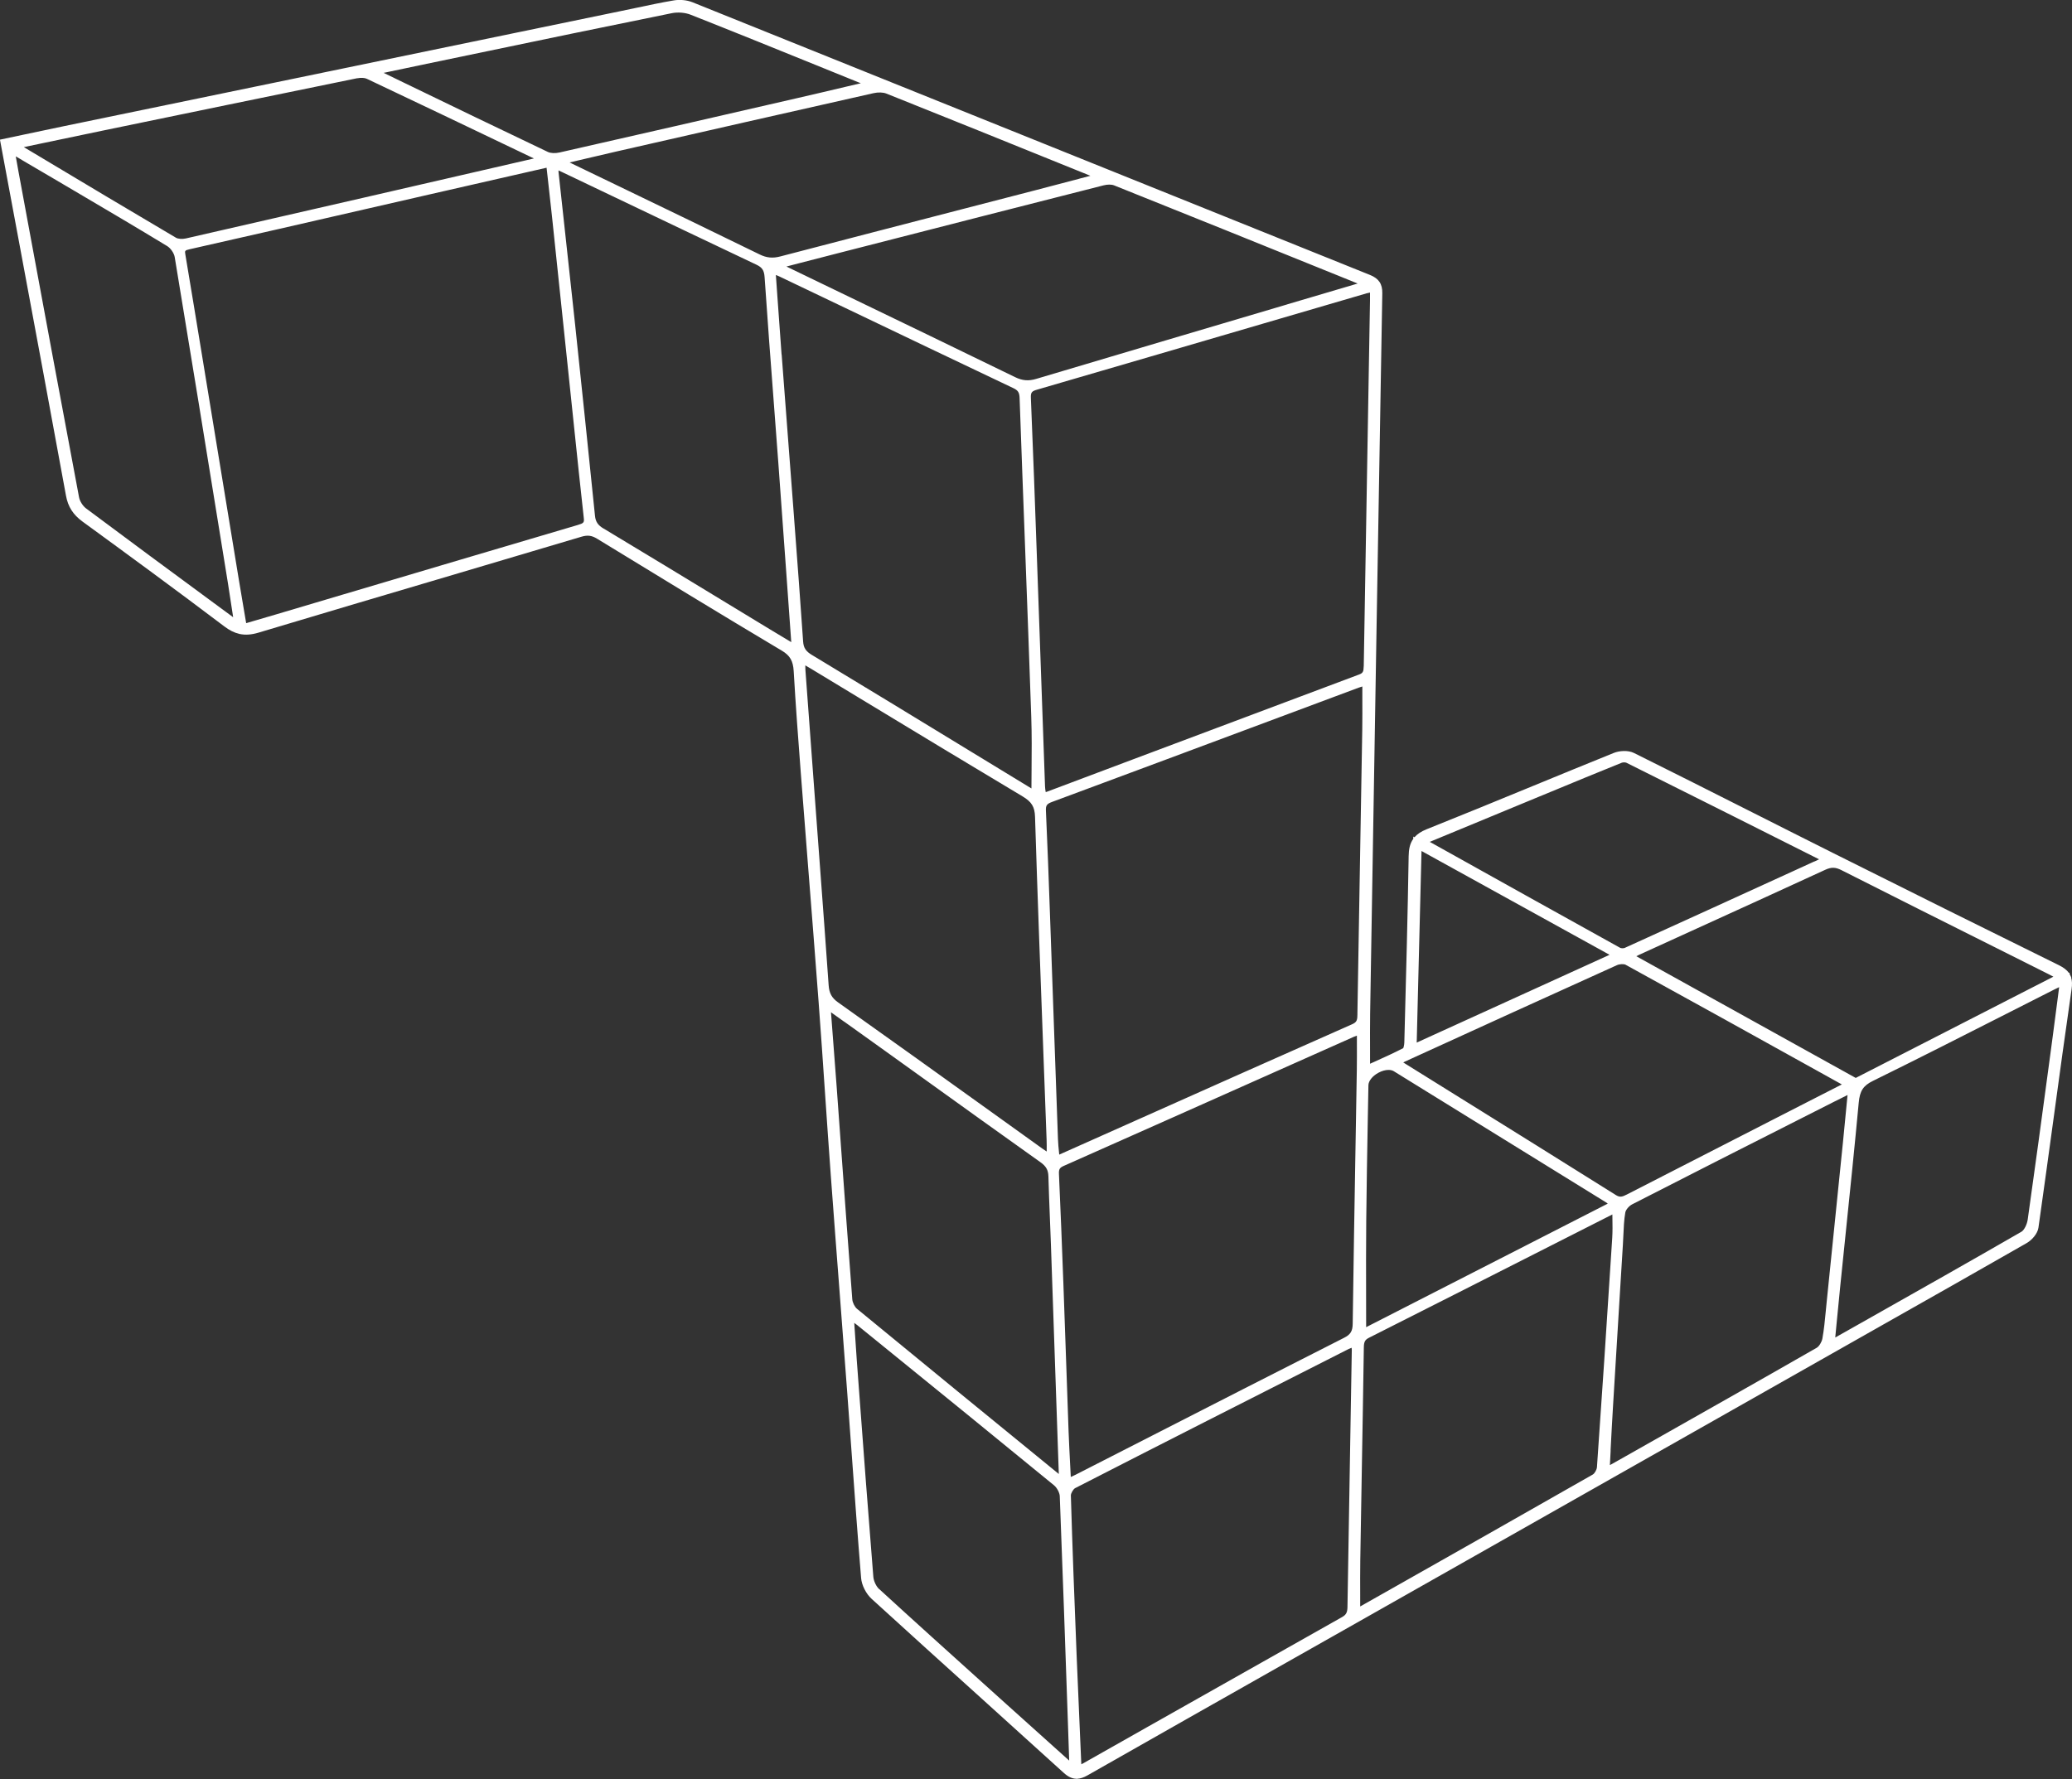 <?xml version="1.0" encoding="UTF-8"?>
<svg id="Layer_2" data-name="Layer 2" xmlns="http://www.w3.org/2000/svg" viewBox="0 0 483.53 415.3">
  <rect x="0" y="0" width="483.53" height="415.3" fill="#333333" stroke="none"/>
  <defs>
    <style>
      .cls-1 {
        fill: #fff;
        stroke-width: 0px;
      }
    </style>
  </defs>
  <g id="Layer_1-2" data-name="Layer 1">
    <path class="cls-1" d="M483.31,228.11l.1-.05-.14-.08c-.08-.23-.19-.45-.32-.66l.04-.29-.17.08c-.5-.7-1.27-1.28-2.36-1.82-16.79-8.27-34.46-17.05-52.53-26.1-6.38-3.19-12.74-6.41-19.11-9.62-9-4.54-18.31-9.24-27.49-13.8-1.41-.7-3.44-.54-4.73-.02-6.36,2.57-12.71,5.18-19.06,7.79-8.06,3.32-16.4,6.74-24.63,10.03-1.28.51-2.19,1.14-2.82,1.86l-.28-.16v.53c-.82,1.13-1.05,2.48-1.08,4.04-.22,13.71-.59,27.66-.95,41.14l-.06,2.33c-.02.61-.16,1.16-.26,1.35-2.18,1.13-4.39,2.13-6.74,3.19-.33.15-.66.3-1,.45,0-.97,0-1.93,0-2.88-.01-3.05-.02-5.92.02-8.81.36-22.22.73-44.44,1.11-66.65l.42-25.2c.43-25.44.86-50.88,1.31-76.32.04-2.16-.82-3.44-2.87-4.26-25.38-10.21-50.76-20.43-76.13-30.65-27.32-11.01-54.64-22.01-81.97-33-1.3-.52-2.94-.68-4.4-.43-3.01.51-6.03,1.16-8.96,1.78-1.1.23-2.2.47-3.3.69l-24.77,5.12C85.11,14.95,50.04,22.19,14.97,29.44c-3.14.65-6.27,1.31-9.46,1.99l-5.52,1.17,4.69,25.17c3.53,18.99,7.19,38.62,10.72,57.94.47,2.57,1.66,4.43,3.85,6.03,10.52,7.67,21.82,15.95,33.13,24.5,1.18.89,2.3,1.46,3.47,1.72v.04s.08-.02.08-.02c1.35.29,2.77.18,4.4-.31,14.41-4.32,29.07-8.67,43.26-12.86,10.7-3.17,21.41-6.34,32.1-9.53,1.41-.42,2.39-.3,3.62.45,14.05,8.59,28.59,17.48,43.16,26.16,1.89,1.13,2.61,2.37,2.75,4.77.45,7.84,1.04,15.68,1.65,23.69.57,7.47,1.16,14.94,1.75,22.41.82,10.36,1.63,20.73,2.41,31.09.54,7.15,1.03,14.43,1.51,21.46.44,6.38.87,12.76,1.34,19.13.68,9.26,1.39,18.52,2.1,27.78.58,7.51,1.15,15.02,1.71,22.54.36,4.8.71,9.6,1.05,14.39.69,9.57,1.41,19.47,2.21,29.2.14,1.67,1.15,3.67,2.47,4.87,8.48,7.74,17.14,15.57,25.52,23.13,6.44,5.82,12.88,11.64,19.3,17.47,1.01.92,1.96,1.37,2.98,1.38l.11.1v-.1c.76-.02,1.55-.29,2.44-.79,15.49-8.82,31.26-17.74,46.51-26.38l18.43-10.43c22.14-12.54,44.28-25.09,66.42-37.63l54.68-30.98c10.87-6.15,22.11-12.51,33.14-18.83,1.21-.7,2.54-2.16,2.75-3.61,1.2-8.47,2.38-17.08,3.52-25.42,1.35-9.91,2.75-20.16,4.21-30.22.16-1.12.13-2.03-.12-2.8ZM252.34,411.82l-.3-6.83c-.27-6.08-.53-12.03-.77-17.98-.54-13.52-1.01-25.71-1.37-37.93-.02-.5.57-1.5,1-1.72,20.56-10.54,41.52-21.17,61.78-31.44l2.05-1.04c.2-.1.43-.19.69-.28.02.2.04.37.04.54l-.34,19.98c-.23,13.33-.46,26.66-.67,39.99-.02,1.27-.32,1.82-1.26,2.35-15.02,8.46-30.02,16.94-45.03,25.43l-15.41,8.72c-.13.07-.26.14-.4.21ZM205.17,370.94c-.7-.64-1.29-1.89-1.37-2.92-1.18-14.61-2.29-29.47-3.36-43.83l-.5-6.72c-.17-2.29-.32-4.59-.48-7.06l-.11-1.62c.26.18.49.36.71.53l5.15,4.18c13.38,10.86,27.21,22.09,40.76,33.2.69.57,1.3,1.72,1.34,2.52.69,17.73,1.31,35.75,1.91,53.18l.29,8.56-3.53-3.17c-3.81-3.42-7.49-6.73-11.17-10.04l-5.23-4.71c-8.02-7.23-16.32-14.7-24.41-22.12ZM140.82,123.36c-1.29-.78-1.83-1.58-1.97-2.95-1.51-14.83-3.08-29.95-4.67-44.93-.77-7.21-1.56-14.43-2.35-21.64-.5-4.53-.99-9.06-1.48-13.59-.02-.15-.02-.3-.02-.47.32.14.63.28.93.43l11.62,5.55c11.21,5.35,22.41,10.71,33.63,16.02,1.37.65,1.81,1.33,1.92,2.93.66,9.74,1.41,19.64,2.14,29.21.36,4.79.73,9.57,1.08,14.36.63,8.52,1.24,17.04,1.85,25.56l1.15,16.05-.68-.41c-1.53-.91-2.9-1.73-4.28-2.57l-10.09-6.13c-9.42-5.73-19.16-11.65-28.78-17.43ZM80.26,138.71l-15.75,4.68c-1.74.52-3.48,1.02-5.32,1.56l-1.74.51-.44-2.58c-.44-2.57-.86-5.06-1.27-7.55-1.63-9.89-3.25-19.78-4.87-29.67l-3.66-22.32c-1.31-7.99-2.62-15.98-3.96-23.96-.13-.8-.16-.94.96-1.19,13.97-3.15,28.16-6.41,41.88-9.56l14.43-3.31c6.32-1.45,12.63-2.88,19.1-4.36l7.93-1.81.34,3.02c.32,2.85.63,5.58.92,8.32,1.08,10.22,2.15,20.45,3.22,30.67l1.91,18.23c.74,7.07,1.5,14.38,2.3,21.56.11,1.01-.04,1.19-1.4,1.59-18.2,5.37-36.38,10.77-54.57,16.17ZM465.34,221.01l12.82,6.43c.33.17.66.34,1.02.54l-46.12,23.63-51.21-28.41c.26-.13.5-.26.75-.37l11.82-5.39c10.34-4.71,21.04-9.58,31.54-14.42,1.39-.64,2.38-.62,3.77.09,11.85,6,23.93,12.05,35.61,17.9ZM313.64,312.28c-15.5,7.86-31.24,15.9-46.45,23.68l-16.28,8.32c-.33.17-.67.32-1.03.47-.04-.86-.09-1.71-.13-2.54-.14-2.75-.28-5.38-.38-8.02-.21-5.73-.41-11.46-.6-17.19-.2-5.84-.4-11.68-.62-17.52-.32-8.7-.66-17.27-1.03-25.47-.05-1.08.17-1.45,1.13-1.87,16.62-7.37,33.22-14.77,49.82-22.17l17.91-7.98c.21-.09.42-.17.67-.25,0,.58,0,1.16,0,1.73,0,2.13.02,4.19-.02,6.25-.1,6.12-.21,12.24-.31,18.35-.23,13.4-.47,27.25-.65,40.88-.02,1.78-.5,2.56-2.05,3.34ZM316.78,236.65c-.02,1.4-.09,1.92-1.22,2.42-17.59,7.78-35.45,15.75-52.72,23.46l-15.47,6.9c-.06.03-.12.05-.18.08-.01-.12-.02-.24-.04-.37-.12-1.13-.22-2.2-.26-3.26-.35-9.56-.68-19.12-1.02-28.68-.24-6.67-.47-13.33-.71-20l-.14-3.93c-.28-7.88-.57-16.02-.94-24.03-.06-1.23.2-1.6,1.45-2.06,17.77-6.59,35.52-13.22,53.28-19.85l18.24-6.81c.28-.1.57-.19.87-.28,0,.85,0,1.69,0,2.52.01,2.66.02,5.17-.02,7.69-.17,10.28-.35,20.56-.53,30.84-.2,11.79-.41,23.58-.6,35.37ZM251.86,41.72c-3.48.92-6.83,1.8-10.18,2.67l-17.23,4.46c-14.12,3.66-28.25,7.32-42.36,11.01-1.76.46-3.19.33-4.78-.45-10.94-5.35-22.09-10.73-32.87-15.93l-11.11-5.36c-.13-.06-.26-.13-.4-.2l1.94-.46c3.1-.73,6-1.42,8.9-2.08l.44-.1c19.54-4.45,39.74-9.06,59.63-13.53,1.09-.25,2.24-.21,3,.09,14.28,5.7,28.76,11.56,42.77,17.23l4.85,1.96-2.59.68ZM375.2,280.95l-56.39,28.84c0-2.26,0-4.49-.01-6.71-.01-6.22-.03-12.09.03-18.06.08-7.87.22-15.87.36-23.6l.15-8.12c.02-.98.94-2.14,2.3-2.88.82-.45,1.67-.68,2.39-.68.48,0,.9.1,1.24.31,16.5,10.18,33,20.39,49.49,30.59.15.09.29.2.45.32ZM375.85,338.56c.19-3.54.36-6.93.57-10.31.56-9.42,1.14-18.83,1.72-28.25l.58-9.39c.04-.72.08-1.45.11-2.18.08-1.8.15-3.67.46-5.43.1-.6.87-1.51,1.59-1.88,13.24-6.79,26.73-13.62,39.78-20.23l7.36-3.73c.98-.5,1.96-.98,3.05-1.52l.08-.04-.24,2.47c-.28,2.93-.55,5.73-.83,8.53-1.26,12.5-2.54,25-3.82,37.5-.07.65-.13,1.29-.19,1.94-.2,2.12-.41,4.31-.79,6.4-.15.83-.77,1.84-1.33,2.16-13.75,7.88-27.78,15.81-41.35,23.49l-6.42,3.63c-.15.09-.31.17-.49.25l.18-3.42ZM423.42,201.07l-4.34,1.99c-13.08,5.98-26.61,12.16-39.93,18.2-.27.12-.84.11-1.07-.02-14.68-8.13-29.58-16.45-43.99-24.49l-.44-.24,7.01-2.9c6.25-2.59,12.43-5.15,18.61-7.7l2.5-1.03c5.45-2.26,11.09-4.59,16.65-6.83.33-.13.88-.13,1.14,0,14.53,7.24,28.95,14.49,44.95,22.53-.37.18-.72.35-1.07.51ZM379.37,225.2c15.36,8.44,30.94,17.09,46.01,25.46l4.44,2.47-1.24.63c-1.59.81-3.15,1.6-4.7,2.4l-7.8,3.99c-12.13,6.21-24.25,12.41-36.37,18.64-1.13.58-1.68.76-2.64.15-12.46-7.82-25.16-15.73-37.44-23.37l-12.16-7.57c.12-.07.23-.13.34-.18l1.77-.81c15.64-7.14,31.81-14.53,47.75-21.72.61-.28,1.63-.32,2.05-.09ZM318.24,155.53c-.02,1.26-.2,1.59-1.09,1.92-17.53,6.56-35.04,13.14-52.56,19.73l-20.31,7.64c-.07.03-.15.05-.25.07-.08-.48-.15-.94-.16-1.38-.32-8.87-.63-17.74-.94-26.61-.25-7.02-.5-14.05-.75-21.07l-.21-5.96c-.43-12.12-.88-24.65-1.4-36.98-.05-1.26.17-1.57,1.43-1.93,18.86-5.49,37.7-11.01,56.55-16.53l20.4-5.97c.24-.07.48-.12.76-.17,0,.63,0,1.22,0,1.82l-.33,19.17c-.38,22.09-.77,44.18-1.13,66.27ZM300.43,71.04c-19.21,5.69-39.07,11.57-58.58,17.39-1.82.55-3.26.43-4.97-.4-13.19-6.43-26.63-12.91-39.62-19.18l-12.92-6.24c-.27-.13-.54-.26-.81-.4l2.77-.72c3.19-.83,6.38-1.65,9.58-2.47l6.21-1.59c18.47-4.73,36.94-9.47,55.42-14.16.93-.24,1.88-.24,2.48,0,17.3,6.92,34.86,14.02,51.85,20.89l4.99,2.02-16.4,4.85ZM200.55,19.29c.11.04.22.09.33.14l-3.07.72c-4.01.95-7.81,1.85-11.62,2.72-19.83,4.56-37.71,8.67-55.64,12.73-.98.22-2.05.17-2.67-.12-11.26-5.36-22.69-10.88-33.73-16.23l-4.62-2.24,1.71-.36c2.87-.61,5.62-1.19,8.37-1.76l10.18-2.12c15.39-3.21,31.31-6.52,46.97-9.69,1.43-.29,3.14-.15,4.45.37,10.39,4.11,20.92,8.38,31.1,12.51l8.23,3.34ZM83.4,18.27c.83-.17,1.69-.12,2.2.12,11.68,5.52,23.53,11.2,34.99,16.68l4.01,1.92c-25.08,5.78-53.47,12.33-81.24,18.67-.83.19-1.83.11-2.31-.18-10.54-6.21-21.21-12.6-31.54-18.78l-3.95-2.36,4.34-.91c4.68-.98,9.27-1.95,13.86-2.9,18.34-3.79,39.14-8.09,59.63-12.28ZM5.23,37.42c2.37,1.39,4.57,2.68,6.77,3.97l5.5,3.24c7.08,4.17,14.39,8.48,21.53,12.82.79.48,1.59,1.65,1.74,2.55,3.8,22.9,7.57,46.19,11.22,68.72l1.22,7.53c.35,2.15.67,4.31,1.01,6.57l.19,1.25-4.7-3.46c-9.73-7.17-19.79-14.58-29.63-21.94-.76-.57-1.46-1.68-1.63-2.58-4.11-21.84-8.23-44.07-12.2-65.56l-1.94-10.49c-.21-1.12-.41-2.25-.63-3.54l1.57.92ZM182.39,82.74c-.33-4.44-.64-8.89-.97-13.46l-.36-5.09c.26.09.5.19.71.29l15.36,7.34c12.89,6.17,26.22,12.55,39.35,18.78,1.11.53,1.41,1.01,1.46,2.34.41,11.7.85,23.39,1.29,35.08.49,13.11.98,26.22,1.43,39.33.14,4.11.11,8.17.07,12.47-.01,1.4-.02,2.8-.03,4.22l-14.98-9.13c-11.88-7.25-24.17-14.74-36.28-22.05-1.4-.84-1.92-1.66-2.02-3.12-.63-9.3-1.35-18.75-2.04-27.89l-.13-1.77c-.44-5.78-.88-11.56-1.32-17.34-.51-6.67-1.02-13.34-1.52-20.01ZM189.91,156.49c4.13,2.5,8.25,4.99,12.37,7.49,11.9,7.21,24.21,14.66,36.36,21.92,2.12,1.27,2.83,2.43,2.9,4.78.58,18.68,1.3,37.66,1.98,56.03.24,6.45.48,12.9.72,19.36.03.86.03,1.73.02,2.72-.34-.22-.65-.43-.96-.65l-12.02-8.63c-11.69-8.39-23.77-17.06-35.7-25.53-1.46-1.03-2.07-2.14-2.2-3.96-.62-8.86-1.28-17.72-1.94-26.58l-1.39-18.71c-.7-9.48-1.4-18.95-2.1-28.43-.02-.3-.03-.61-.02-.99.71.41,1.34.79,1.97,1.17ZM197.03,238.49c3.2,2.28,6.23,4.45,9.25,6.62l9.72,6.98c8.78,6.31,17.85,12.83,26.81,19.2,1.31.93,1.81,1.82,1.85,3.28.09,3.19.21,6.37.34,9.56.08,2.06.17,4.11.24,6.17.59,16.88,1.17,33.75,1.74,50.63l.11,3.13c-15.44-12.6-31.4-25.63-47.08-38.54-.56-.46-1.06-1.47-1.12-2.25-.91-11.86-1.78-23.92-2.63-35.58-.34-4.65-.67-9.31-1.01-13.96-.31-4.26-.64-8.52-.99-12.99l-.34-4.45,3.1,2.21ZM317.42,372.45c-.01-2.83-.02-5.5.02-8.19.11-6.89.23-13.77.35-20.66.17-9.69.34-19.38.48-29.07.02-1.33.27-1.8,1.22-2.28,14.13-7.12,28.24-14.29,42.35-21.45l14.43-7.32c0,.28,0,.55.01.83.03,1.59.05,3.1-.04,4.6-1.32,20.74-2.46,37.77-3.57,53.57-.04.58-.54,1.46-.98,1.71-16.36,9.34-33.04,18.78-49.16,27.9l-5.11,2.89c0-.85,0-1.7,0-2.53ZM428.28,312.2l.29-3.03c.3-3.11.58-6.09.89-9.07.42-4.12.84-8.25,1.27-12.37,1.03-9.95,2.09-20.23,3.03-30.35.25-2.74,1.05-3.96,3.28-5.06,10.41-5.12,20.92-10.46,31.09-15.63,3.74-1.9,7.49-3.81,11.23-5.7.37-.19.75-.37,1.17-.57l-.34,2.64c-.38,2.93-.75,5.75-1.12,8.57l-.94,7.02c-1.59,11.8-3.23,23.99-4.93,35.98-.17,1.21-.85,2.53-1.48,2.89-11.86,6.84-23.98,13.69-35.7,20.31l-7.7,4.35s-.01,0-.02,0ZM330.61,243.36l1.12-44.72,43.88,24.23-45,20.49Z"/>
  </g>
</svg>